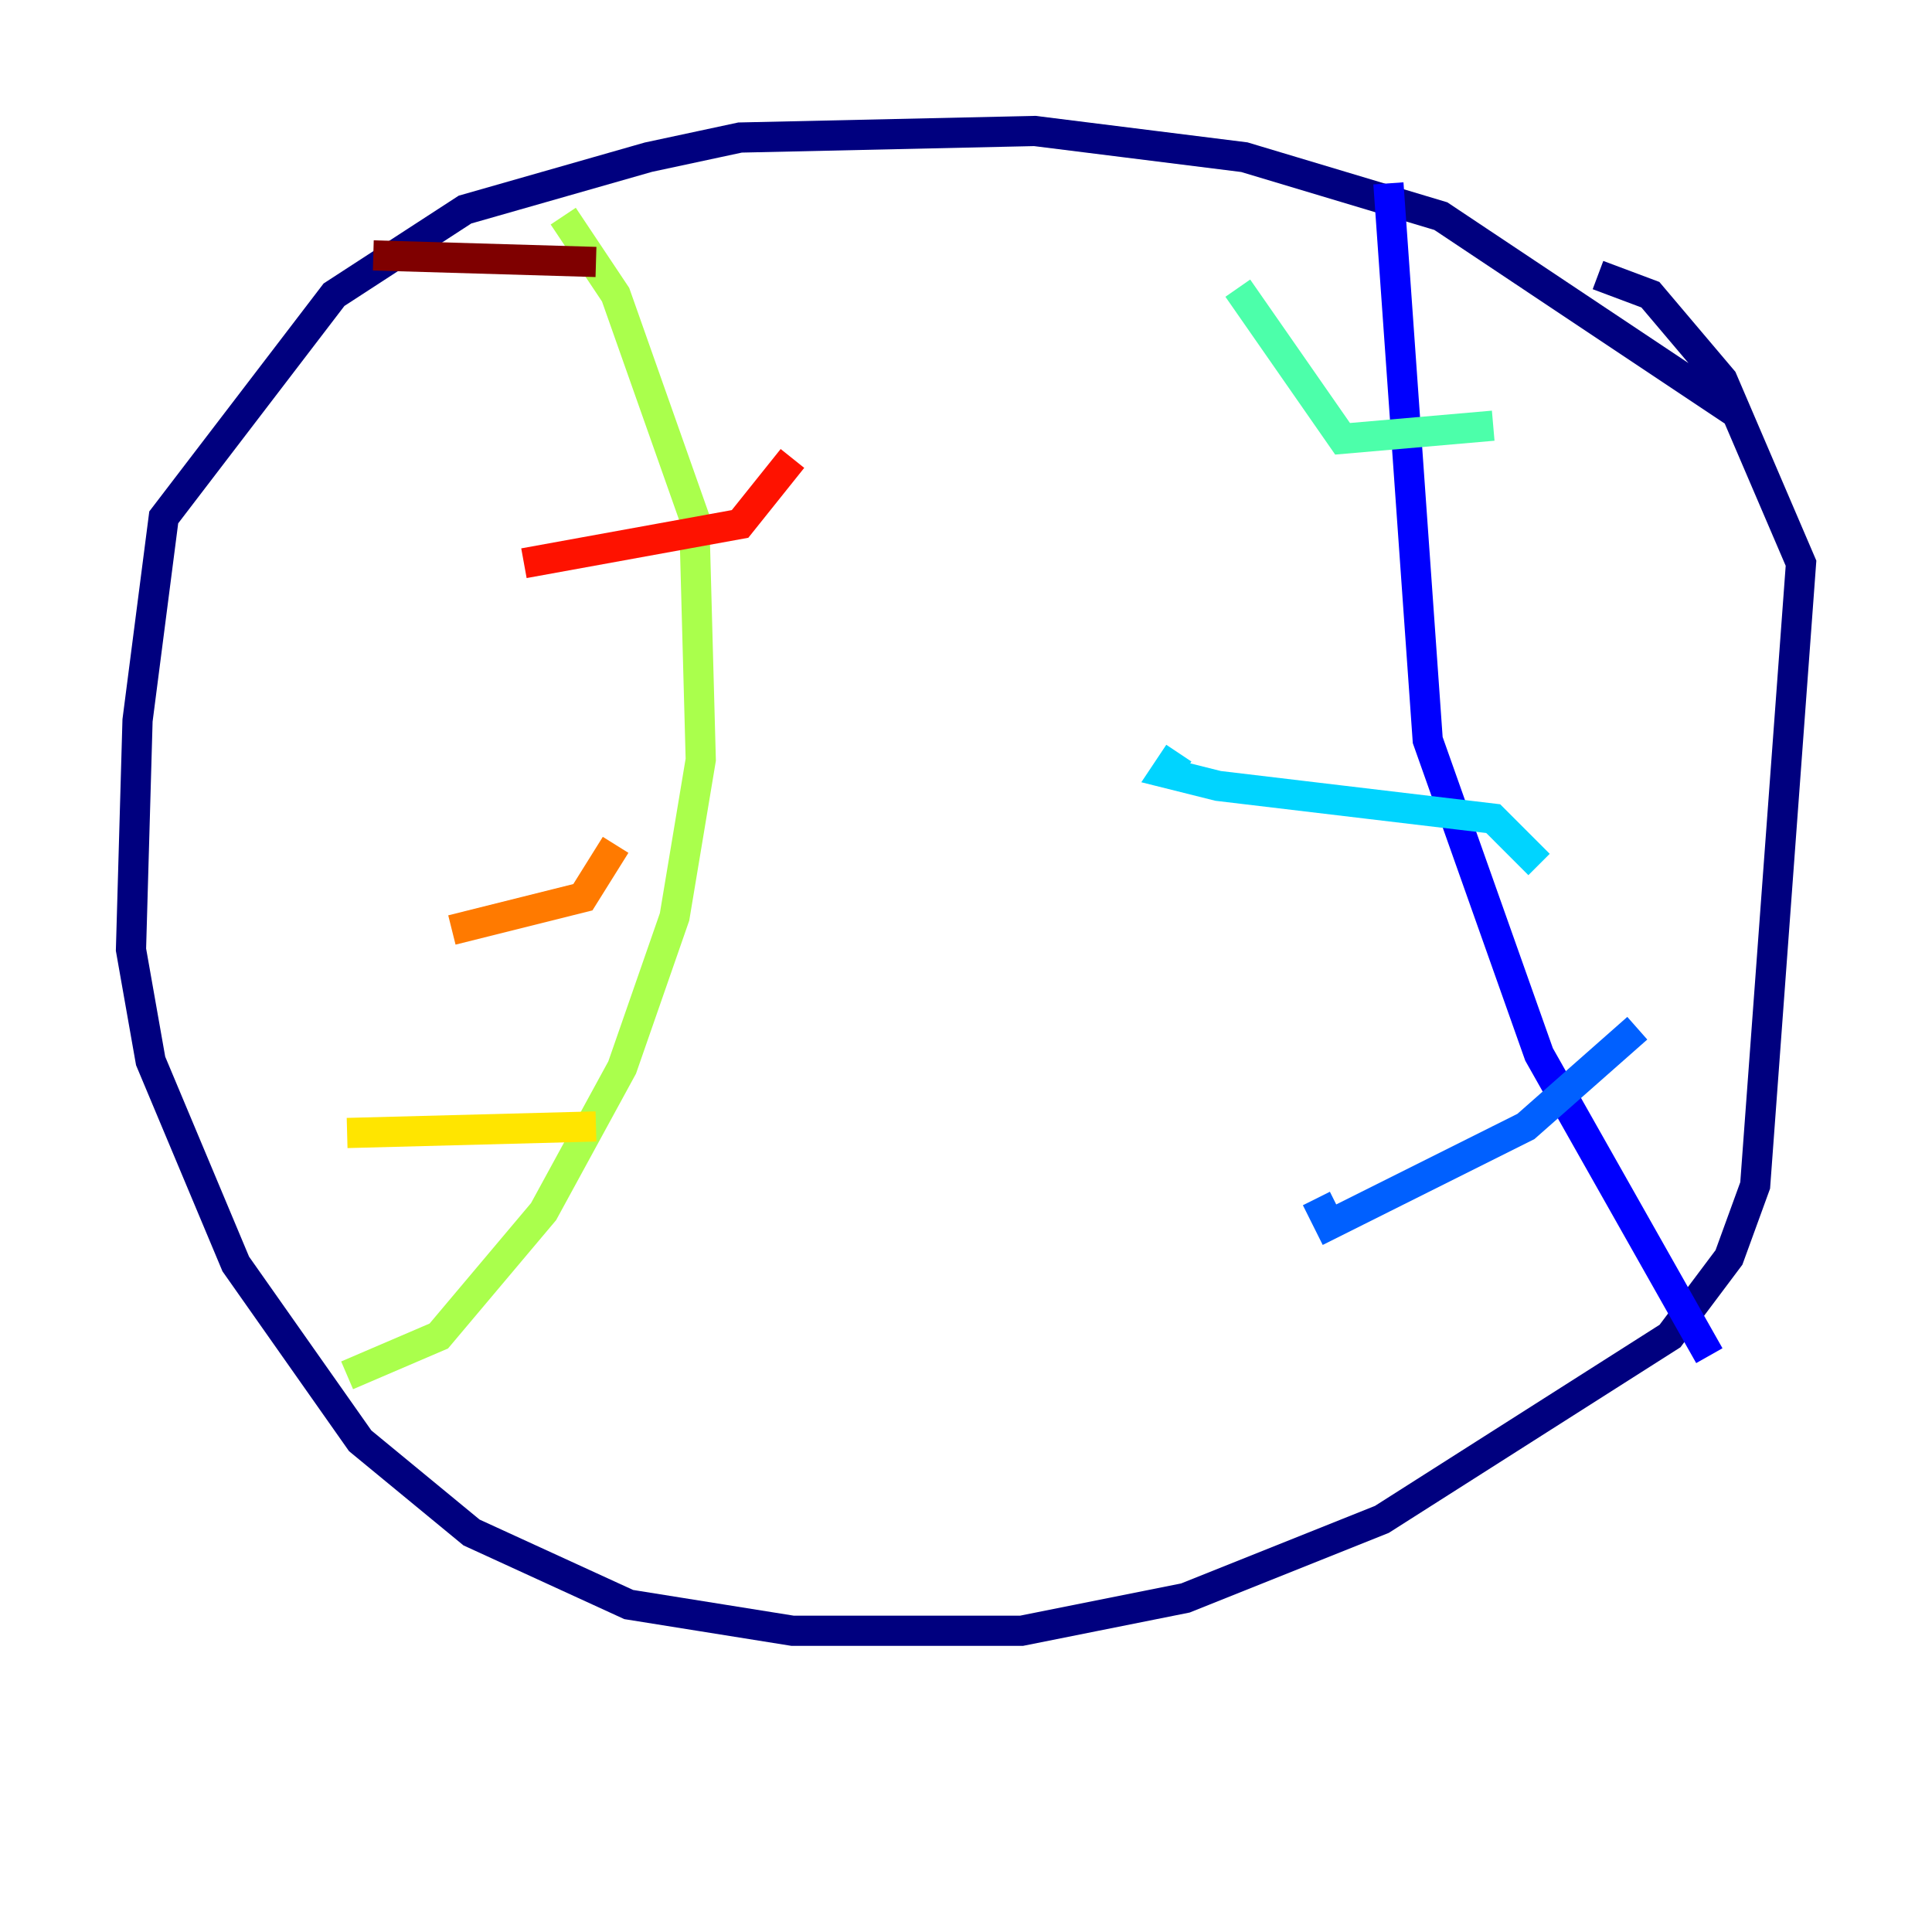 <?xml version="1.0" encoding="utf-8" ?>
<svg baseProfile="tiny" height="128" version="1.2" viewBox="0,0,128,128" width="128" xmlns="http://www.w3.org/2000/svg" xmlns:ev="http://www.w3.org/2001/xml-events" xmlns:xlink="http://www.w3.org/1999/xlink"><defs /><polyline fill="none" points="114.983,27.336 95.458,14.319 82.441,10.414 68.556,8.678 49.031,9.112 42.956,10.414 30.807,13.885 22.129,19.525 10.848,34.278 9.112,47.729 8.678,62.915 9.98,70.291 15.62,83.742 23.864,95.458 31.241,101.532 41.654,106.305 52.502,108.041 67.688,108.041 78.536,105.871 91.552,100.664 110.644,88.515 114.549,83.308 116.285,78.536 119.322,37.315 114.115,25.166 109.342,19.525 105.871,18.224" stroke="#00007f" stroke-width="2" /><polyline fill="none" points="91.986,12.149 94.59,49.031 101.966,69.858 113.248,89.817" stroke="#0000fe" stroke-width="2" /><polyline fill="none" points="108.475,68.122 101.098,74.63 88.081,81.139 87.214,79.403" stroke="#0060ff" stroke-width="2" /><polyline fill="none" points="101.966,57.275 98.929,54.237 80.705,52.068 77.234,51.2 78.102,49.898" stroke="#00d4ff" stroke-width="2" /><polyline fill="none" points="98.929,28.203 88.949,29.071 82.007,19.091" stroke="#4cffaa" stroke-width="2" /><polyline fill="none" points="37.315,14.319 40.786,19.525 45.993,34.278 46.427,50.332 44.691,60.746 41.22,70.725 36.014,80.271 29.071,88.515 22.997,91.119" stroke="#aaff4c" stroke-width="2" /><polyline fill="none" points="22.997,75.064 39.485,74.63" stroke="#ffe500" stroke-width="2" /><polyline fill="none" points="29.939,61.614 38.617,59.444 40.786,55.973" stroke="#ff7a00" stroke-width="2" /><polyline fill="none" points="34.712,37.315 49.031,34.712 52.502,30.373" stroke="#fe1200" stroke-width="2" /><polyline fill="none" points="24.732,16.922 39.485,17.356" stroke="#7f0000" stroke-width="2" /></svg>